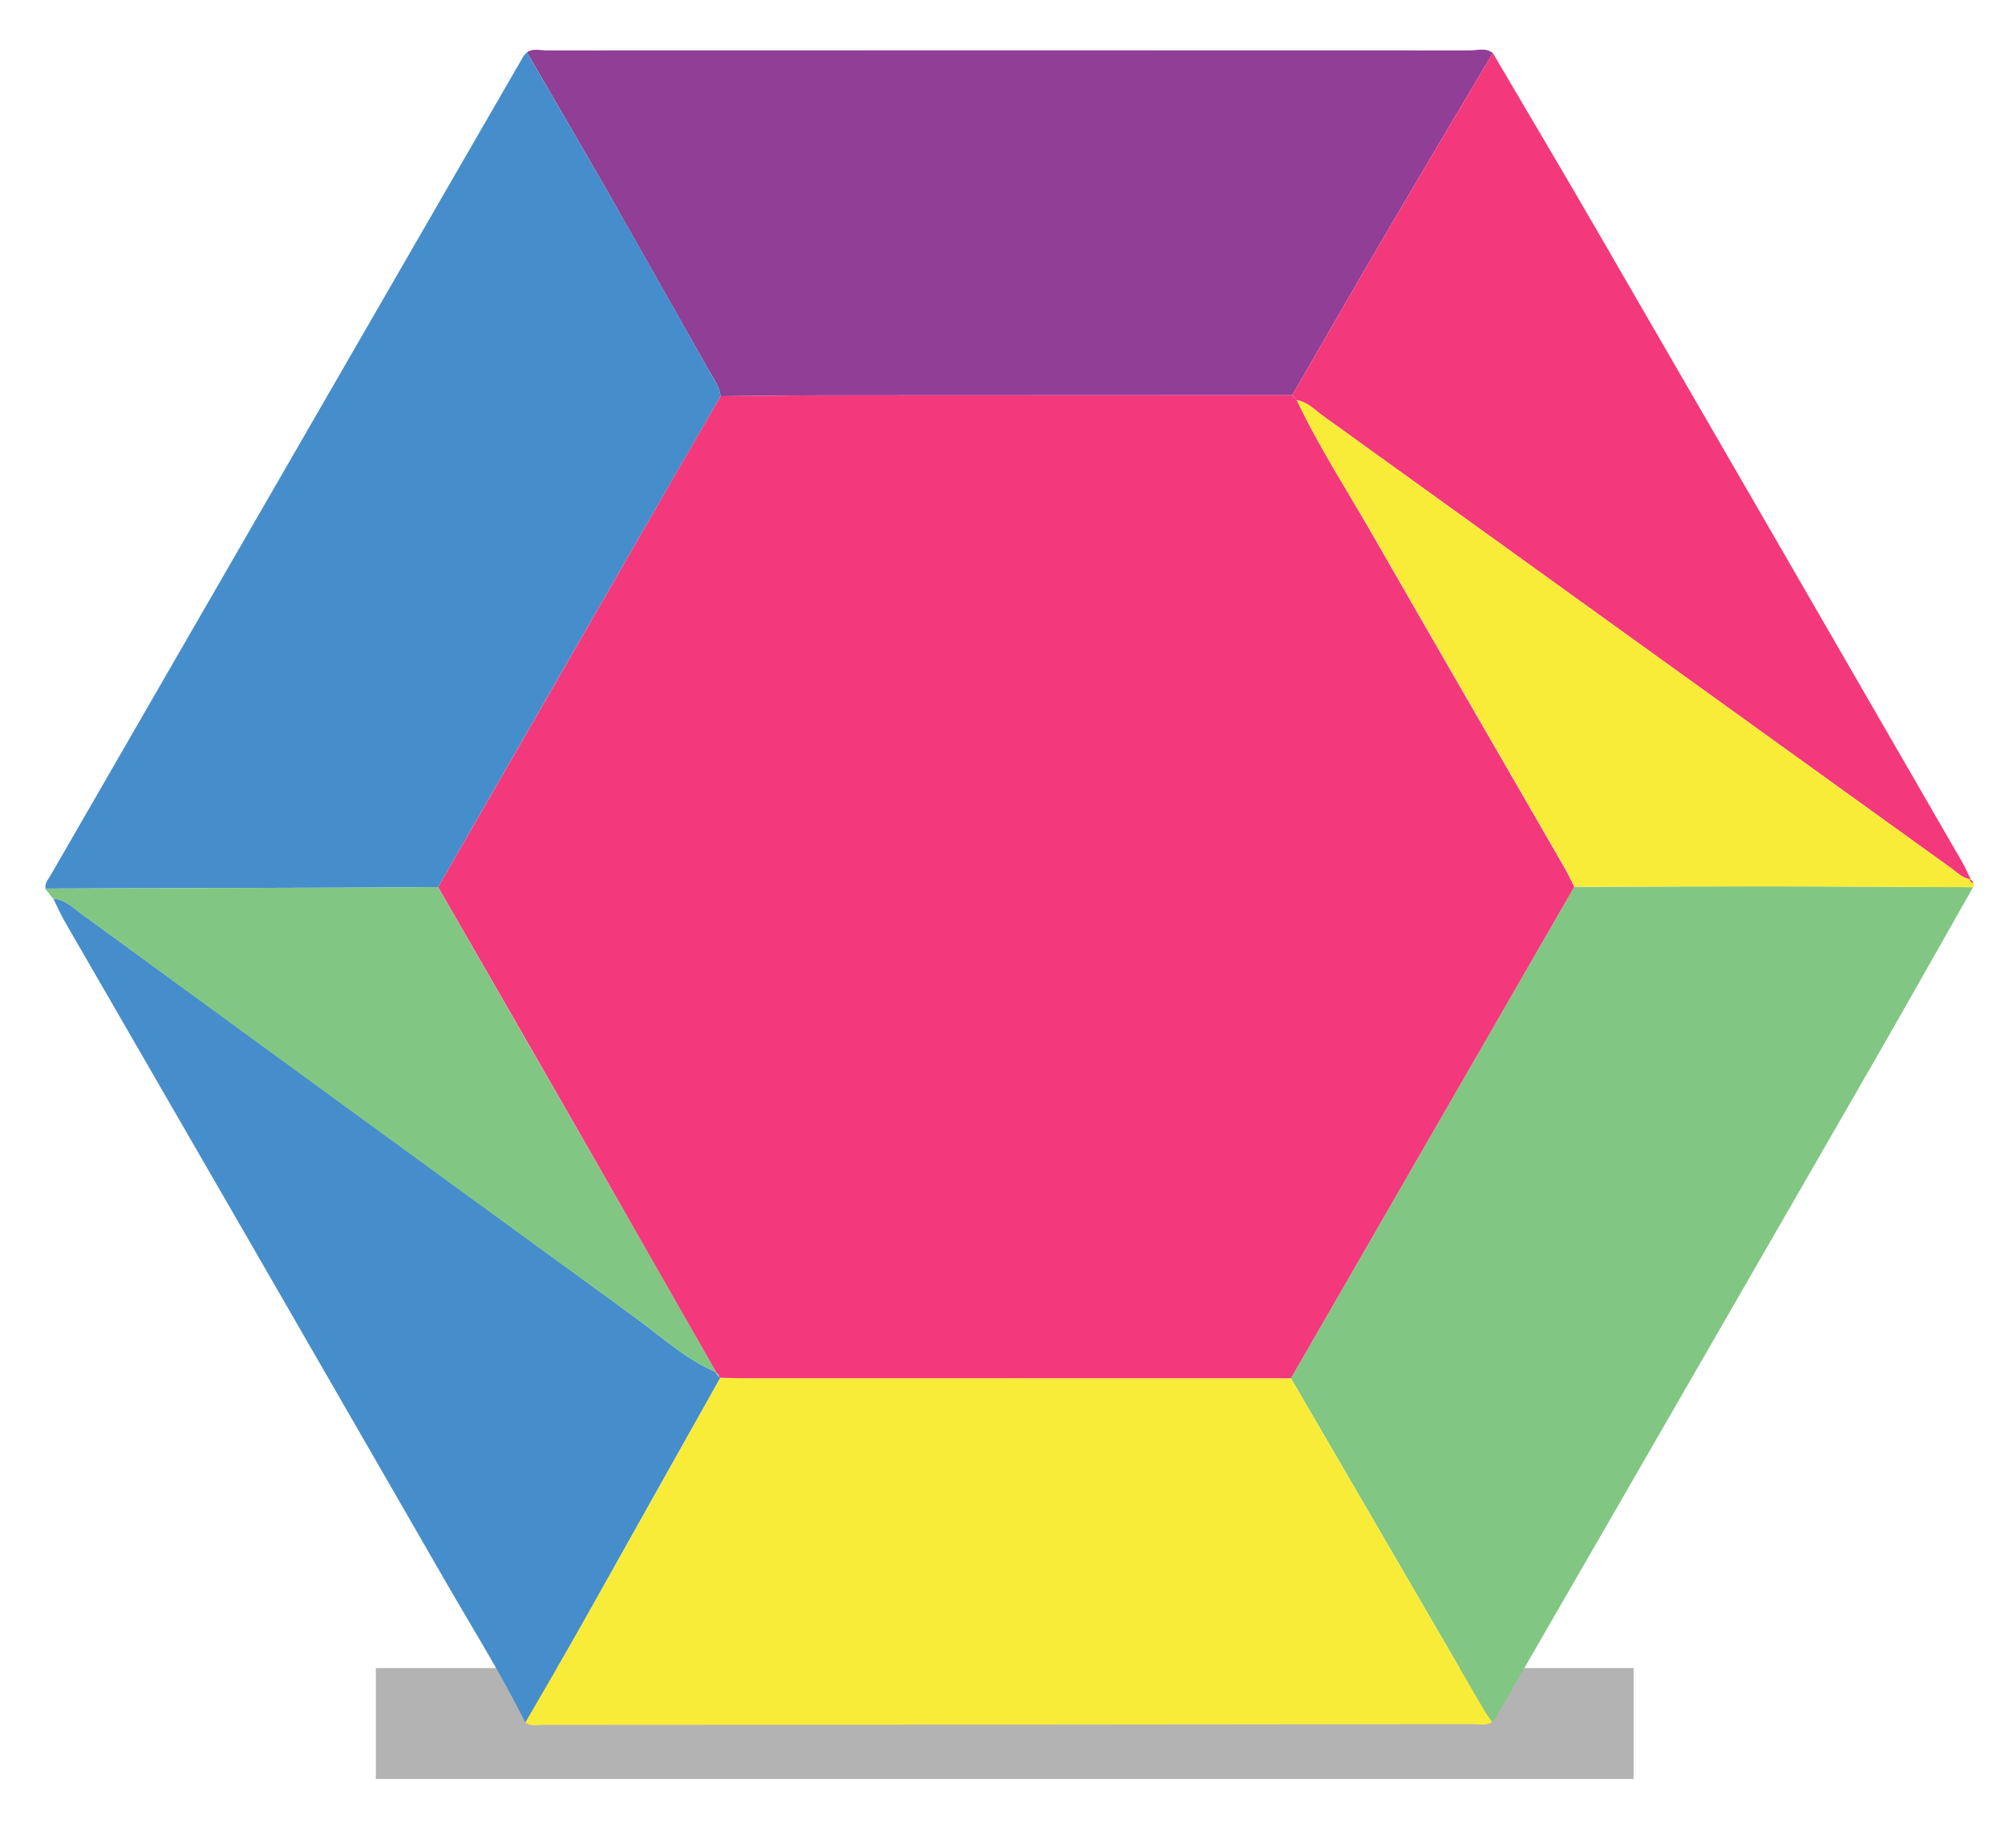 <svg id="Layer_1" data-name="Layer 1" xmlns="http://www.w3.org/2000/svg" xmlns:xlink="http://www.w3.org/1999/xlink" viewBox="0 0 632.87 583.34"><defs><style>.cls-1{fill:none;}.cls-2{clip-path:url(#clip-path);}.cls-3{fill:#512b01;}.cls-4{fill:#c68f4e;}.cls-5{fill:#d5d888;}.cls-6{opacity:0.3;}.cls-7{fill:#81c783;}.cls-8{fill:#f9ec38;}.cls-9{fill:#903e96;}.cls-10{fill:#468ecb;}.cls-11{fill:#f4387c;}.cls-12{fill:#ec1559;}</style><clipPath id="clip-path"><rect class="cls-1" x="-1876.36" y="-162.95" width="1600" height="900"/></clipPath></defs><g class="cls-2"><rect class="cls-3" x="-2202.36" y="464.86" width="2247" height="272.19"/><rect class="cls-4" x="-2207.36" y="405.14" width="2259" height="208.55"/><rect class="cls-5" x="-2170.36" y="-169.22" width="2225" height="680.27"/></g><rect class="cls-6" x="118.64" y="526.47" width="397" height="35"/><path class="cls-7" d="M622.82,280c-10.73,18.86-21.37,37.78-32.2,56.59Q531.46,439.35,472.18,542a9.43,9.43,0,0,1-1.2,1.41c-.84-1.2-1.76-2.34-2.49-3.59Q438,487.39,407.48,435l89.41-155.09c20.68-.05,41.36-.17,62-.14C580.23,279.76,601.52,279.93,622.82,280Z"/><path class="cls-8" d="M407.48,435q30.5,52.41,61,104.83c.73,1.25,1.65,2.39,2.49,3.59-1.66,1.38-3.62.75-5.44.75q-147.14.17-294.26.22c-1.84,0-3.79.54-5.48-.73,5.95-10.29,12-20.52,17.82-30.87q22-39,43.77-78c2.72.06,5.43.18,8.15.18Z"/><path class="cls-9" d="M166.32,16.51c1.9-1.35,4.06-.6,6.07-.6q145.78-.06,291.56,0c2.41,0,5-.94,7.25.81-11.38,19.21-22.83,38.39-34.13,57.65-9.81,16.73-19.46,33.55-29.18,50.34q-73.87,0-147.74.06c-10.89,0-21.78.18-32.67.28-.43-3.22-2.38-5.77-3.91-8.48Q207.72,88.47,191.76,60.4C183.37,45.72,174.8,31.14,166.32,16.51Z"/><path class="cls-10" d="M166.32,16.51c8.48,14.63,17.05,29.21,25.44,43.89q16,28,31.81,56.18c1.53,2.71,3.48,5.26,3.9,8.48q-11.61,20.1-23.21,40.2-33,57.35-65.95,114.71c-10.06.07-20.13.16-30.19.19l-93.72.3c-.35-1.64.74-2.79,1.45-4Q90.46,147.17,165.12,17.92A9.86,9.86,0,0,1,166.32,16.51Z"/><path class="cls-11" d="M407.89,124.72c9.72-16.79,19.37-33.61,29.18-50.34,11.3-19.26,22.75-38.44,34.13-57.65,10.8,18.38,21.71,36.71,32.39,55.16q58.08,100.26,116,200.6c.92,1.6,1.62,3.35,2.42,5-2.47-.24-4.09-2-5.93-3.34q-99.4-71.55-198.8-143.13c-2.5-1.8-4.67-4.27-8-4.72l.16.16-1.41-1.41Z"/><path class="cls-10" d="M227.39,434.75q-21.87,39-43.77,78c-5.83,10.35-11.87,20.58-17.82,30.87-7.71-15.56-17-30.24-25.61-45.25Q80.42,394.57,20.46,290.88c-1.34-2.33-2.42-4.81-3.62-7.22,3.65.13,6.06,2.72,8.71,4.65Q113.15,352.14,200.72,416c8.23,6,15.78,13.07,25.36,17.08l-.29.13L227,434.7Z"/><path class="cls-8" d="M409.3,126.33c3.32.45,5.49,2.92,8,4.72q99.42,71.54,198.8,143.13c1.84,1.32,3.46,3.1,5.93,3.34l0-.12c-.17.81.28,1.14,1,1.3l-.12,1.34c-21.3-.11-42.59-.28-63.89-.3-20.68,0-41.36.09-62,.14-1.05-2-2-4.12-3.15-6.11-20.16-35-40.41-69.87-60.47-104.88C425.17,154.77,416.31,141.07,409.3,126.33Z"/><path class="cls-7" d="M226.08,433.08c-9.58-4-17.13-11.1-25.36-17.08Q113,352.31,25.55,288.31c-2.65-1.93-5.06-4.52-8.71-4.65l-.1-.08c-.32-.4-.64-.79-1-1.18l-.23-.43-.91-1-.23-.51,93.72-.3c10.06,0,20.13-.12,30.19-.19q24.58,42.75,49.16,85.5Q206.85,399.24,226.08,433.08Z"/><path class="cls-12" d="M622.94,278.7c-.69-.16-1.14-.49-1-1.3Z"/><path class="cls-10" d="M14.63,281l.91,1Z"/><path class="cls-10" d="M15.77,282.4c.33.39.65.78,1,1.18C16.42,283.18,16.1,282.79,15.77,282.4Z"/><path class="cls-11" d="M226.08,433.08q-19.31-33.81-38.61-67.61-24.53-42.78-49.16-85.5,33-57.36,65.95-114.71,11.56-20.12,23.21-40.2c10.9-.1,21.79-.27,32.68-.28q73.88-.06,147.74-.06l.16.36,1.41,1.41-.16-.16c7,14.74,15.87,28.44,24,42.56,20.06,35,40.31,69.92,60.47,104.88,1.14,2,2.1,4.07,3.15,6.11L407.48,435l-171.94,0c-2.72,0-5.43-.12-8.15-.18l-.42-.05c0-.78-.28-1.4-1.18-1.49Z"/><path class="cls-8" d="M409.46,126.49l-1.41-1.41Z"/><path class="cls-7" d="M225.79,433.21c.9.09,1.14.71,1.18,1.49Z"/></svg>